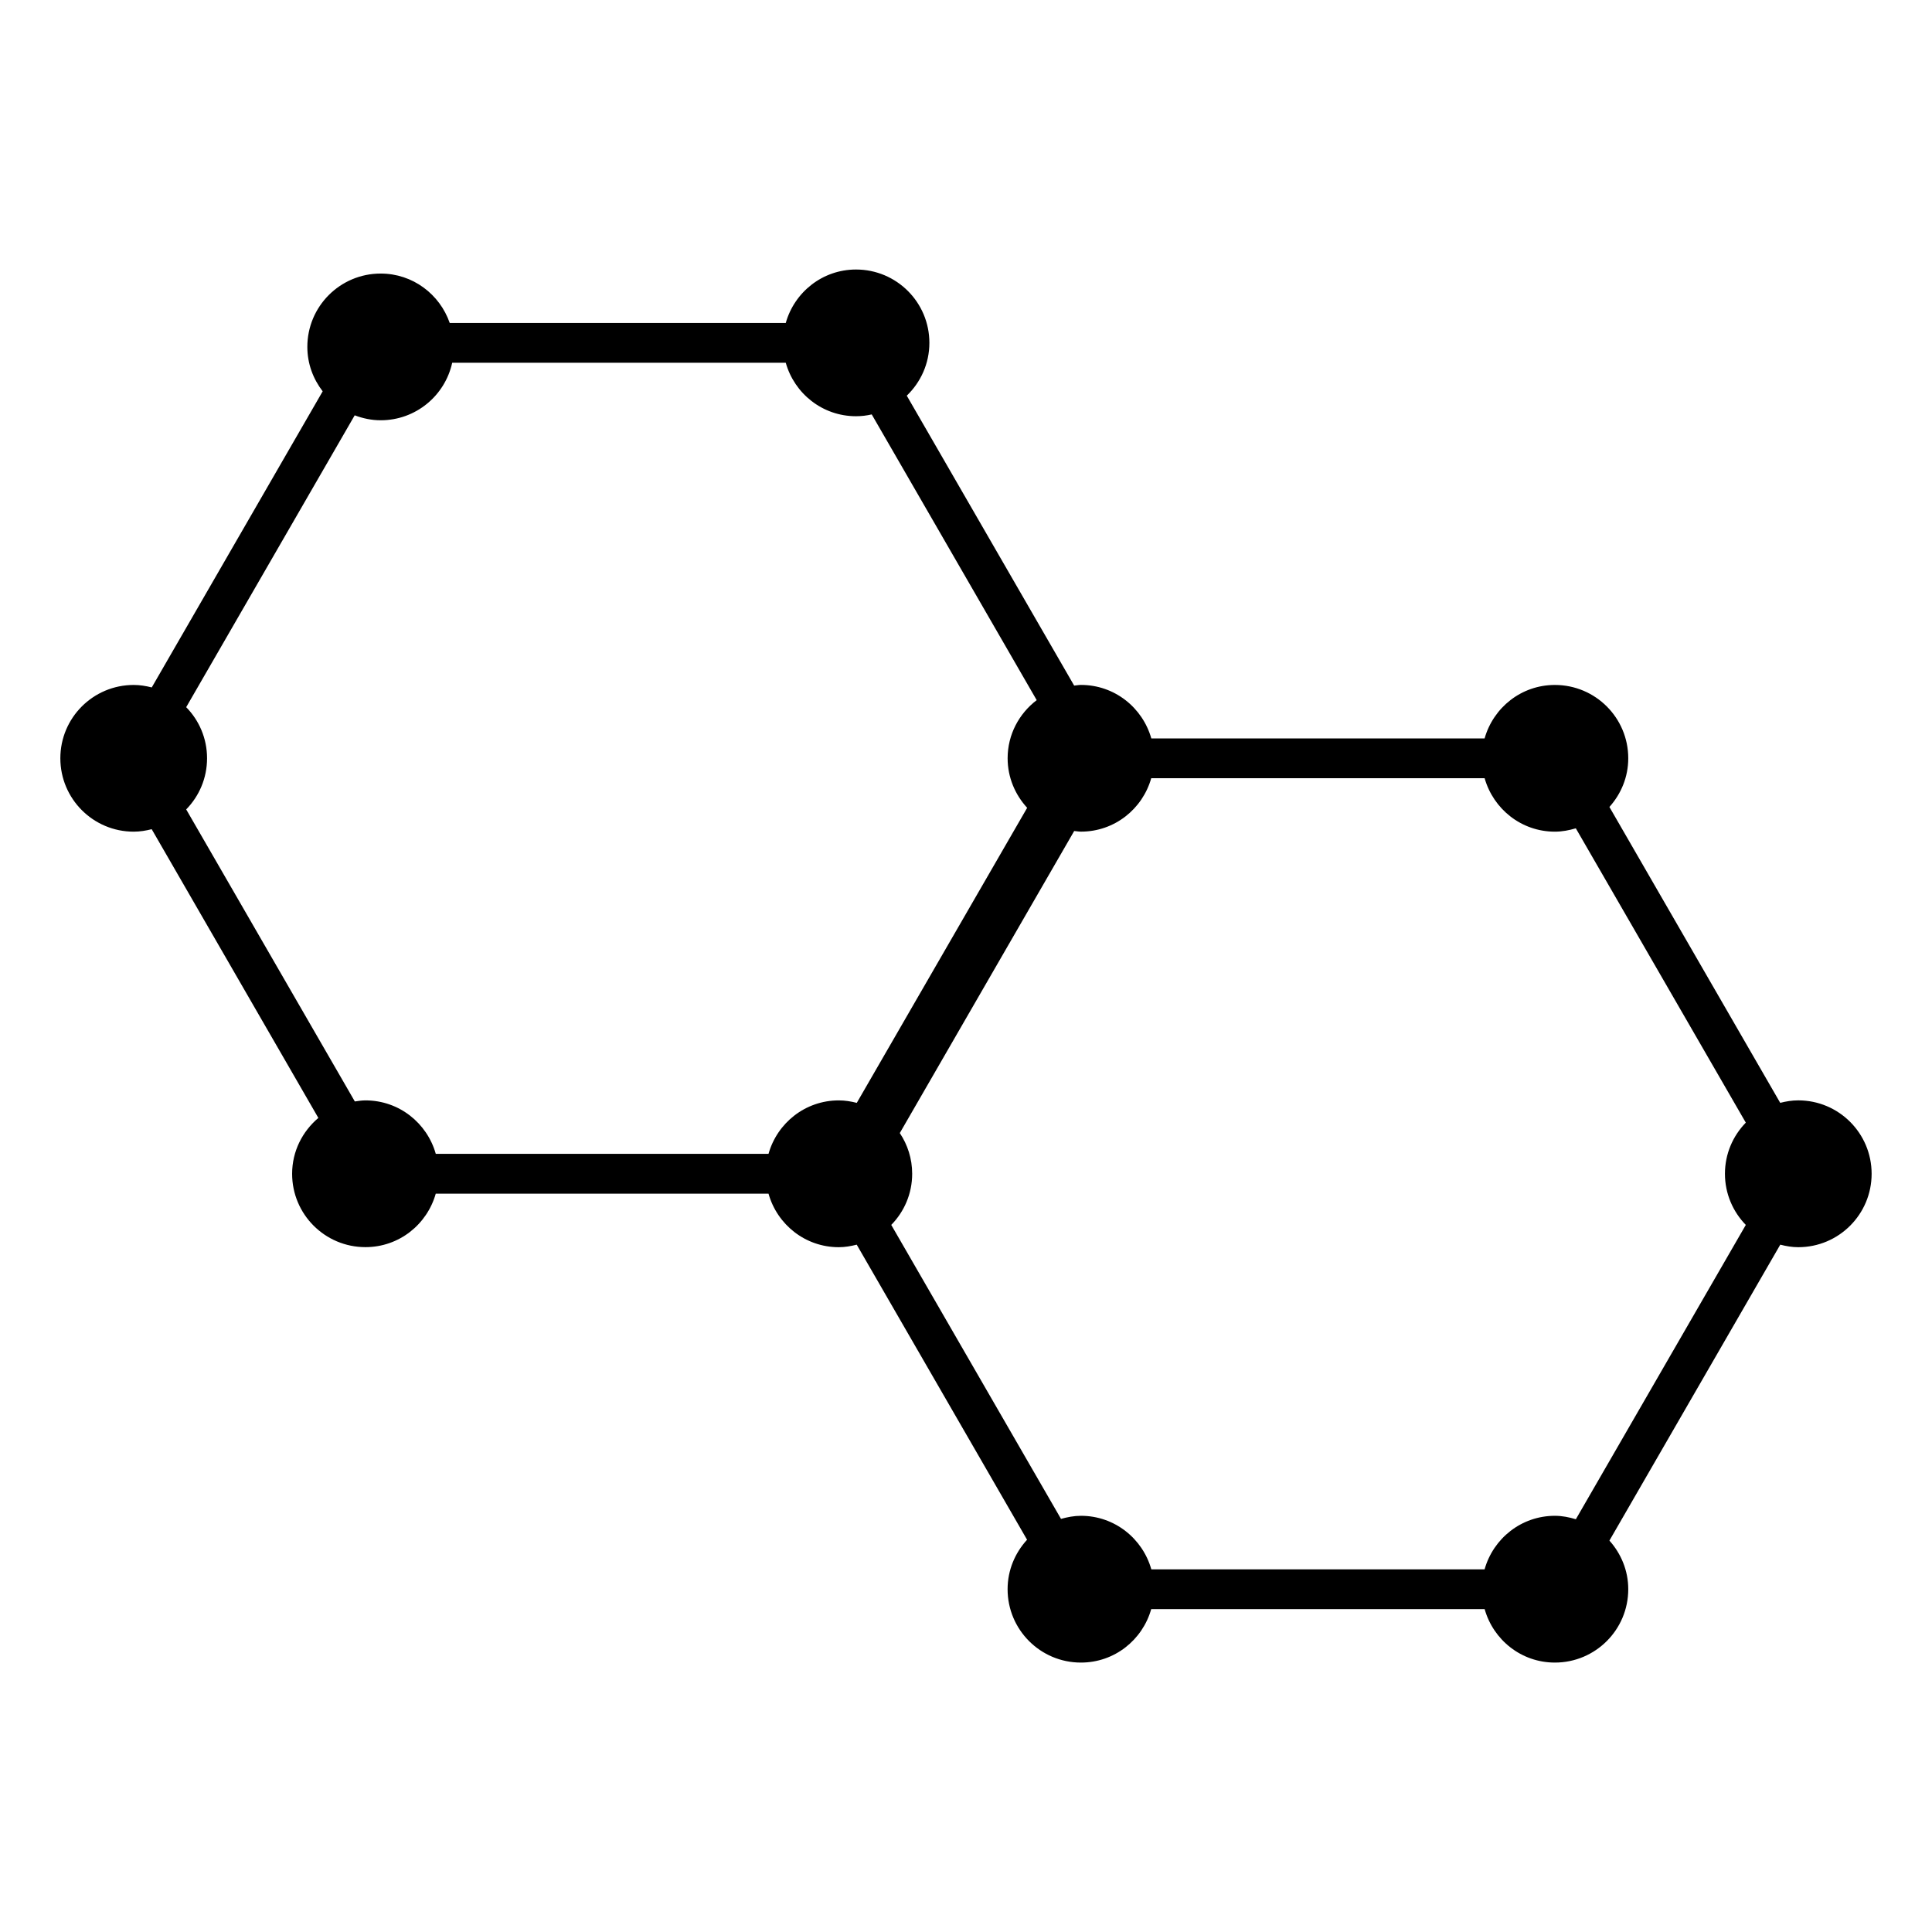 <svg xmlns="http://www.w3.org/2000/svg" xmlns:xlink="http://www.w3.org/1999/xlink" version="1.1" x="0px" y="0px" viewBox="0 0 64 64" enable-background="new 0 0 64 64" xml:space="preserve"><g><path d="M59.569,36.451c-0.207,0-0.405,0.033-0.597,0.082l-5.658-9.801c0.384-0.429,0.624-0.99,0.624-1.613   c0-1.342-1.087-2.429-2.431-2.429c-1.113,0-2.039,0.752-2.328,1.772H38.139c-0.289-1.021-1.217-1.773-2.331-1.773   c-0.077,0-0.149,0.016-0.225,0.022l-5.545-9.604c0.46-0.442,0.749-1.061,0.749-1.75c0-1.342-1.087-2.429-2.43-2.429   c-1.112,0-2.041,0.752-2.328,1.771H14.898c-0.33-0.951-1.224-1.637-2.288-1.637c-1.342,0-2.429,1.087-2.429,2.429   c0,0.557,0.193,1.063,0.508,1.472l-5.662,9.809c-0.193-0.049-0.391-0.082-0.598-0.082c-1.342,0-2.43,1.087-2.43,2.429   c0,1.343,1.088,2.431,2.43,2.431c0.207,0,0.404-0.033,0.596-0.082l5.521,9.565c-0.527,0.445-0.869,1.104-0.869,1.85   c0,1.342,1.087,2.43,2.429,2.43c1.113,0,2.04-0.75,2.329-1.771h11.023c0.287,1.021,1.215,1.773,2.327,1.773   c0.207,0,0.403-0.035,0.595-0.084l5.643,9.775c-0.396,0.432-0.645,1.004-0.645,1.639c0,1.342,1.087,2.43,2.429,2.43   c1.113,0,2.04-0.75,2.328-1.77h11.046c0.288,1.02,1.215,1.77,2.326,1.77c1.344,0,2.431-1.088,2.431-2.43   c0-0.621-0.24-1.182-0.624-1.611l5.66-9.803c0.191,0.049,0.388,0.084,0.595,0.084c1.343,0,2.431-1.088,2.431-2.432   C62,37.539,60.912,36.451,59.569,36.451z M51.508,50.213c-1.113,0-2.041,0.752-2.329,1.773h-11.04   c-0.289-1.021-1.217-1.773-2.331-1.773c-0.229,0-0.448,0.043-0.661,0.102l-5.623-9.738c0.429-0.438,0.693-1.035,0.693-1.695   c0-0.498-0.152-0.963-0.41-1.348l5.777-10.006c0.074,0.006,0.146,0.021,0.224,0.021c1.113,0,2.04-0.75,2.328-1.77H49.18   c0.29,1.021,1.217,1.771,2.328,1.771c0.243,0,0.472-0.046,0.693-0.111l5.631,9.75c-0.427,0.438-0.691,1.035-0.691,1.693   c0,0.66,0.265,1.258,0.691,1.695l-5.63,9.75C51.98,50.26,51.751,50.213,51.508,50.213z M6.168,26.813   c0.428-0.438,0.691-1.034,0.691-1.695c0-0.659-0.264-1.256-0.691-1.692l5.582-9.668c0.27,0.102,0.557,0.164,0.86,0.164   c1.163,0,2.131-0.816,2.37-1.906h11.049c0.287,1.021,1.216,1.772,2.328,1.772c0.178,0,0.352-0.021,0.52-0.06l5.465,9.465   c-0.582,0.443-0.963,1.137-0.963,1.925c0,0.635,0.249,1.208,0.647,1.642l-5.644,9.774c-0.191-0.049-0.39-0.082-0.597-0.082   c-1.112,0-2.04,0.752-2.327,1.771H14.436c-0.288-1.02-1.216-1.771-2.329-1.771c-0.12,0-0.236,0.018-0.353,0.035L6.168,26.813z"></path></g></svg>